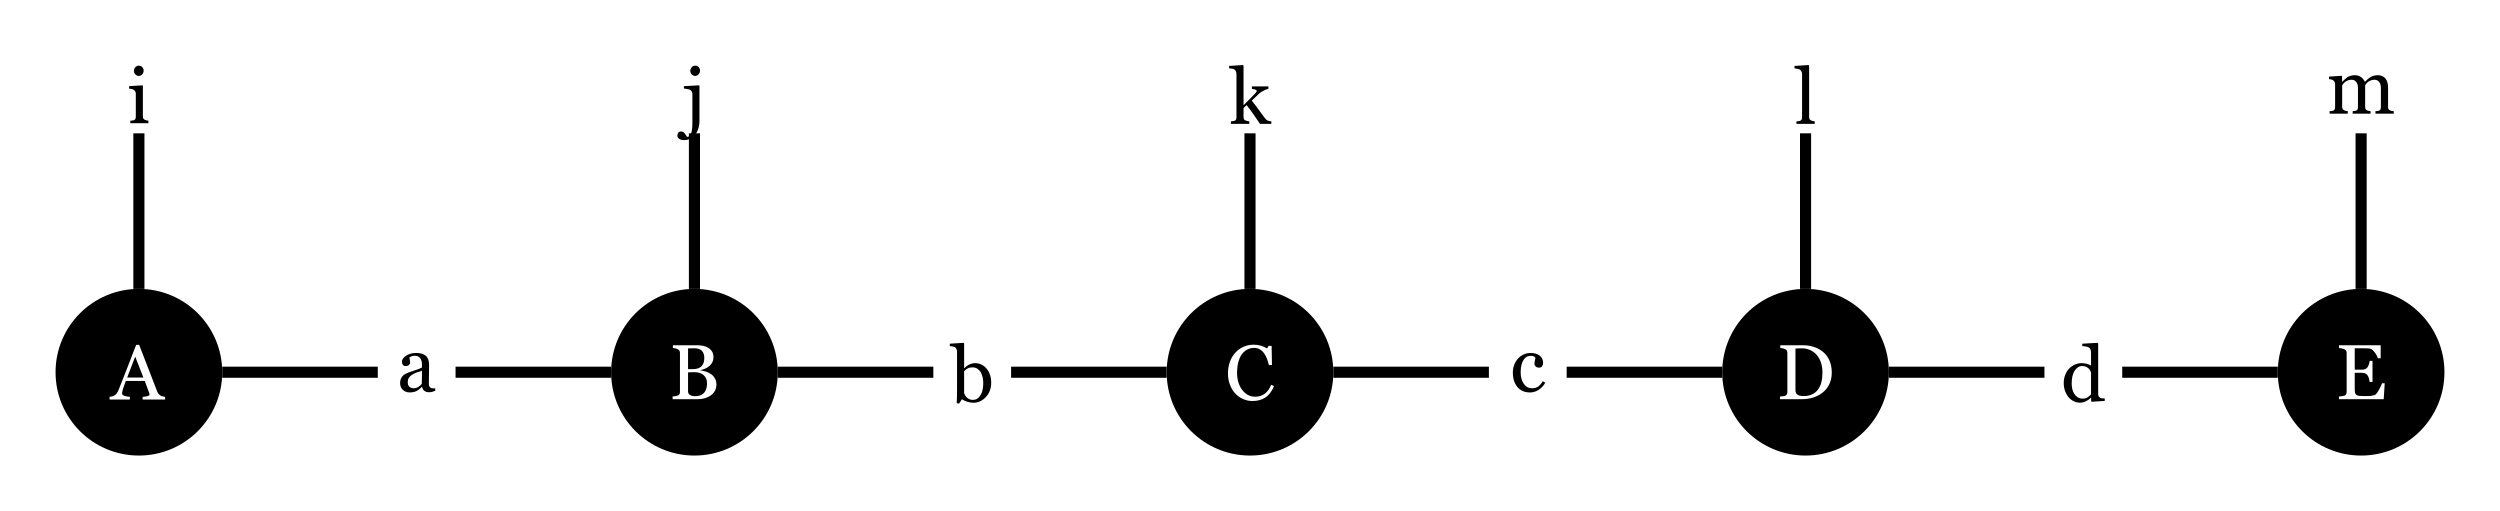 <?xml version="1.0" encoding="UTF-8"?>
<svg xmlns="http://www.w3.org/2000/svg" xmlns:xlink="http://www.w3.org/1999/xlink" width="450" height="92" viewBox="0 0 450 92">
<defs>
<g>
<g id="glyph-0-0">
<path d="M 3.766 0 L 0.508 0 L 0.508 -0.453 C 0.609 -0.461 0.719 -0.469 0.832 -0.477 C 0.941 -0.488 1.039 -0.508 1.121 -0.531 C 1.25 -0.574 1.344 -0.645 1.406 -0.75 C 1.469 -0.852 1.496 -0.984 1.496 -1.148 L 1.496 -5.312 C 1.496 -5.457 1.465 -5.59 1.398 -5.711 C 1.332 -5.832 1.238 -5.934 1.121 -6.016 C 1.035 -6.07 0.91 -6.117 0.746 -6.156 C 0.582 -6.195 0.43 -6.219 0.293 -6.227 L 0.293 -6.672 L 2.672 -6.82 L 2.77 -6.727 L 2.77 -1.23 C 2.77 -1.07 2.801 -0.938 2.859 -0.836 C 2.922 -0.73 3.02 -0.652 3.152 -0.602 C 3.25 -0.562 3.352 -0.527 3.445 -0.504 C 3.539 -0.477 3.648 -0.461 3.766 -0.453 Z M 2.906 -9.48 C 2.906 -9.223 2.82 -8.996 2.648 -8.801 C 2.477 -8.609 2.266 -8.512 2.016 -8.512 C 1.785 -8.512 1.582 -8.602 1.41 -8.789 C 1.242 -8.973 1.156 -9.184 1.156 -9.422 C 1.156 -9.672 1.242 -9.891 1.41 -10.078 C 1.582 -10.266 1.785 -10.355 2.016 -10.355 C 2.277 -10.355 2.488 -10.27 2.656 -10.094 C 2.82 -9.918 2.906 -9.715 2.906 -9.48 Z M 2.906 -9.48 "/>
</g>
<g id="glyph-0-1">
<path d="M 6.875 -0.125 C 6.664 -0.047 6.477 0.016 6.312 0.066 C 6.152 0.113 5.969 0.137 5.762 0.137 C 5.406 0.137 5.125 0.055 4.91 -0.113 C 4.699 -0.281 4.562 -0.523 4.504 -0.84 L 4.465 -0.84 C 4.168 -0.512 3.852 -0.262 3.512 -0.09 C 3.172 0.086 2.762 0.172 2.281 0.172 C 1.777 0.172 1.363 0.016 1.035 -0.293 C 0.711 -0.602 0.547 -1.008 0.547 -1.512 C 0.547 -1.77 0.582 -2.004 0.656 -2.207 C 0.73 -2.414 0.84 -2.598 0.984 -2.762 C 1.098 -2.898 1.25 -3.02 1.438 -3.129 C 1.625 -3.234 1.797 -3.32 1.961 -3.383 C 2.168 -3.461 2.582 -3.605 3.211 -3.812 C 3.836 -4.023 4.258 -4.188 4.477 -4.305 L 4.477 -4.984 C 4.477 -5.043 4.465 -5.156 4.441 -5.324 C 4.414 -5.492 4.359 -5.652 4.281 -5.805 C 4.188 -5.973 4.059 -6.121 3.895 -6.246 C 3.727 -6.371 3.492 -6.434 3.188 -6.434 C 2.977 -6.434 2.781 -6.398 2.602 -6.328 C 2.422 -6.258 2.293 -6.184 2.223 -6.105 C 2.223 -6.016 2.242 -5.879 2.285 -5.703 C 2.328 -5.523 2.352 -5.359 2.352 -5.211 C 2.352 -5.051 2.281 -4.902 2.137 -4.773 C 1.992 -4.641 1.793 -4.574 1.539 -4.574 C 1.312 -4.574 1.145 -4.652 1.035 -4.816 C 0.93 -4.977 0.875 -5.16 0.875 -5.359 C 0.875 -5.57 0.949 -5.77 1.098 -5.961 C 1.246 -6.152 1.438 -6.324 1.676 -6.473 C 1.879 -6.602 2.129 -6.711 2.422 -6.797 C 2.711 -6.887 2.996 -6.93 3.273 -6.93 C 3.656 -6.93 3.992 -6.906 4.277 -6.852 C 4.562 -6.801 4.82 -6.688 5.051 -6.516 C 5.285 -6.348 5.461 -6.117 5.582 -5.828 C 5.703 -5.539 5.762 -5.164 5.762 -4.711 C 5.762 -4.059 5.758 -3.48 5.742 -2.977 C 5.727 -2.473 5.723 -1.922 5.723 -1.328 C 5.723 -1.148 5.754 -1.008 5.812 -0.902 C 5.875 -0.797 5.969 -0.707 6.098 -0.637 C 6.164 -0.594 6.273 -0.57 6.422 -0.566 C 6.57 -0.562 6.723 -0.562 6.875 -0.562 Z M 4.492 -3.734 C 4.105 -3.617 3.766 -3.508 3.473 -3.398 C 3.18 -3.289 2.91 -3.152 2.66 -2.988 C 2.43 -2.832 2.25 -2.648 2.117 -2.438 C 1.984 -2.227 1.922 -1.973 1.922 -1.68 C 1.922 -1.305 2.02 -1.023 2.219 -0.848 C 2.418 -0.672 2.668 -0.582 2.973 -0.582 C 3.297 -0.582 3.582 -0.66 3.828 -0.816 C 4.074 -0.973 4.281 -1.16 4.449 -1.375 Z M 4.492 -3.734 "/>
</g>
<g id="glyph-0-2">
<path d="M 2.945 -0.41 C 2.945 0.09 2.875 0.562 2.727 1 C 2.582 1.441 2.387 1.805 2.148 2.094 C 1.887 2.398 1.594 2.629 1.27 2.793 C 0.941 2.953 0.582 3.035 0.191 3.035 C -0.215 3.035 -0.52 2.953 -0.727 2.793 C -0.93 2.633 -1.031 2.441 -1.031 2.223 C -1.031 2.027 -0.977 1.855 -0.867 1.707 C -0.758 1.559 -0.598 1.484 -0.391 1.484 C -0.25 1.484 -0.125 1.512 -0.016 1.57 C 0.094 1.633 0.191 1.711 0.273 1.805 C 0.348 1.887 0.422 1.988 0.496 2.109 C 0.57 2.23 0.641 2.348 0.711 2.461 C 1.059 2.461 1.305 2.25 1.453 1.832 C 1.602 1.414 1.676 0.742 1.676 -0.184 L 1.676 -5.258 C 1.676 -5.402 1.641 -5.543 1.57 -5.676 C 1.5 -5.812 1.406 -5.922 1.293 -6 C 1.219 -6.051 1.043 -6.102 0.77 -6.152 C 0.492 -6.203 0.285 -6.234 0.145 -6.25 L 0.145 -6.672 L 2.852 -6.82 L 2.945 -6.727 Z M 3.047 -9.488 C 3.047 -9.227 2.965 -9 2.793 -8.809 C 2.621 -8.613 2.41 -8.516 2.16 -8.516 C 1.93 -8.516 1.727 -8.609 1.555 -8.793 C 1.383 -8.977 1.297 -9.191 1.297 -9.426 C 1.297 -9.676 1.383 -9.895 1.555 -10.082 C 1.727 -10.27 1.93 -10.363 2.16 -10.363 C 2.422 -10.363 2.633 -10.277 2.801 -10.102 C 2.965 -9.926 3.047 -9.719 3.047 -9.488 Z M 3.047 -9.488 "/>
</g>
<g id="glyph-0-3">
<path d="M 7.336 -3.375 C 7.336 -2.363 7.016 -1.516 6.379 -0.828 C 5.742 -0.141 5 0.203 4.156 0.203 C 3.789 0.203 3.422 0.148 3.066 0.035 C 2.707 -0.078 2.371 -0.234 2.059 -0.422 L 1.551 0.363 L 1.129 0.266 C 1.152 -0.07 1.168 -0.477 1.176 -0.949 C 1.184 -1.422 1.188 -1.883 1.188 -2.324 L 1.188 -8.996 C 1.188 -9.152 1.152 -9.305 1.082 -9.461 C 1.012 -9.617 0.922 -9.727 0.812 -9.797 C 0.727 -9.855 0.582 -9.898 0.379 -9.93 C 0.176 -9.961 0.016 -9.977 -0.109 -9.988 L -0.109 -10.426 L 2.367 -10.582 L 2.461 -10.48 L 2.461 -6.035 L 2.508 -6.023 C 2.789 -6.324 3.102 -6.547 3.434 -6.699 C 3.77 -6.852 4.098 -6.926 4.422 -6.926 C 5.25 -6.926 5.945 -6.598 6.5 -5.941 C 7.055 -5.285 7.336 -4.43 7.336 -3.375 Z M 5.906 -3.328 C 5.906 -3.664 5.871 -4.012 5.797 -4.359 C 5.723 -4.711 5.609 -5.016 5.453 -5.277 C 5.301 -5.543 5.098 -5.758 4.848 -5.922 C 4.598 -6.086 4.297 -6.164 3.945 -6.164 C 3.625 -6.164 3.348 -6.102 3.105 -5.977 C 2.867 -5.852 2.652 -5.684 2.461 -5.469 L 2.461 -1.547 C 2.488 -1.438 2.543 -1.309 2.621 -1.164 C 2.703 -1.016 2.809 -0.879 2.945 -0.746 C 3.082 -0.617 3.238 -0.516 3.41 -0.434 C 3.586 -0.355 3.797 -0.312 4.047 -0.312 C 4.602 -0.312 5.051 -0.582 5.395 -1.121 C 5.734 -1.66 5.906 -2.395 5.906 -3.328 Z M 5.906 -3.328 "/>
</g>
<g id="glyph-0-4">
<path d="M 7.637 0 L 5.598 0 C 5.242 -0.516 4.863 -1.066 4.457 -1.656 C 4.051 -2.242 3.629 -2.812 3.191 -3.371 L 2.633 -2.844 L 2.633 -1.242 C 2.633 -1.078 2.66 -0.945 2.719 -0.836 C 2.781 -0.73 2.875 -0.652 3.008 -0.602 C 3.117 -0.555 3.223 -0.523 3.32 -0.5 C 3.422 -0.477 3.539 -0.461 3.672 -0.453 L 3.672 0 L 0.363 0 L 0.363 -0.453 C 0.469 -0.461 0.578 -0.469 0.691 -0.48 C 0.805 -0.492 0.898 -0.512 0.977 -0.531 C 1.105 -0.574 1.199 -0.645 1.266 -0.75 C 1.328 -0.852 1.359 -0.984 1.359 -1.148 L 1.359 -8.984 C 1.359 -9.152 1.324 -9.309 1.254 -9.457 C 1.184 -9.605 1.09 -9.719 0.977 -9.797 C 0.883 -9.867 0.734 -9.918 0.531 -9.938 C 0.328 -9.961 0.164 -9.977 0.039 -9.988 L 0.039 -10.426 L 2.535 -10.582 L 2.633 -10.48 L 2.633 -3.352 C 2.988 -3.707 3.371 -4.086 3.785 -4.496 C 4.195 -4.902 4.543 -5.266 4.828 -5.586 C 4.863 -5.625 4.902 -5.68 4.945 -5.746 C 4.988 -5.812 5.012 -5.867 5.012 -5.906 C 5.012 -6.031 4.91 -6.121 4.715 -6.18 C 4.516 -6.238 4.324 -6.281 4.141 -6.305 L 4.141 -6.742 L 7.109 -6.742 L 7.109 -6.316 C 6.727 -6.203 6.387 -6.059 6.094 -5.891 C 5.801 -5.719 5.574 -5.562 5.422 -5.43 C 5.312 -5.336 5.156 -5.188 4.957 -4.984 C 4.758 -4.777 4.477 -4.508 4.117 -4.176 C 4.488 -3.715 4.91 -3.164 5.375 -2.523 C 5.844 -1.879 6.184 -1.414 6.398 -1.129 C 6.598 -0.859 6.777 -0.684 6.938 -0.602 C 7.098 -0.52 7.332 -0.469 7.637 -0.453 Z M 7.637 0 "/>
</g>
<g id="glyph-0-5">
<path d="M 3.609 0.18 C 2.633 0.18 1.871 -0.145 1.32 -0.793 C 0.77 -1.441 0.492 -2.309 0.492 -3.398 C 0.492 -3.871 0.566 -4.316 0.715 -4.727 C 0.863 -5.141 1.078 -5.516 1.359 -5.852 C 1.629 -6.176 1.965 -6.438 2.371 -6.633 C 2.777 -6.832 3.219 -6.93 3.699 -6.93 C 4.359 -6.93 4.898 -6.773 5.312 -6.457 C 5.727 -6.141 5.934 -5.707 5.934 -5.16 C 5.934 -4.934 5.879 -4.73 5.77 -4.555 C 5.66 -4.379 5.48 -4.293 5.23 -4.293 C 4.961 -4.293 4.754 -4.359 4.605 -4.5 C 4.457 -4.637 4.383 -4.789 4.383 -4.957 C 4.383 -5.16 4.41 -5.371 4.465 -5.59 C 4.52 -5.805 4.551 -5.965 4.559 -6.062 C 4.477 -6.203 4.355 -6.301 4.195 -6.348 C 4.031 -6.395 3.859 -6.418 3.672 -6.418 C 3.453 -6.418 3.242 -6.371 3.047 -6.277 C 2.848 -6.184 2.656 -6.012 2.469 -5.762 C 2.301 -5.535 2.164 -5.227 2.059 -4.84 C 1.953 -4.453 1.898 -3.988 1.898 -3.453 C 1.898 -2.605 2.09 -1.914 2.465 -1.379 C 2.84 -0.844 3.332 -0.574 3.945 -0.574 C 4.387 -0.574 4.758 -0.68 5.055 -0.895 C 5.352 -1.109 5.629 -1.43 5.887 -1.859 L 6.324 -1.57 C 6.023 -1.035 5.625 -0.609 5.133 -0.293 C 4.641 0.02 4.133 0.18 3.609 0.18 Z M 3.609 0.18 "/>
</g>
<g id="glyph-0-6">
<path d="M 3.648 0 L 0.363 0 L 0.363 -0.453 C 0.469 -0.461 0.578 -0.469 0.695 -0.48 C 0.816 -0.492 0.914 -0.512 0.992 -0.531 C 1.117 -0.574 1.215 -0.645 1.277 -0.75 C 1.344 -0.852 1.375 -0.984 1.375 -1.148 L 1.375 -8.953 C 1.375 -9.117 1.34 -9.273 1.27 -9.418 C 1.199 -9.562 1.105 -9.672 0.992 -9.754 C 0.91 -9.809 0.758 -9.859 0.539 -9.906 C 0.32 -9.953 0.145 -9.977 0.016 -9.988 L 0.016 -10.426 L 2.551 -10.582 L 2.645 -10.48 L 2.645 -1.23 C 2.645 -1.07 2.676 -0.941 2.734 -0.836 C 2.793 -0.734 2.891 -0.656 3.023 -0.602 C 3.121 -0.555 3.223 -0.523 3.32 -0.5 C 3.418 -0.477 3.527 -0.461 3.648 -0.453 Z M 3.648 0 "/>
</g>
<g id="glyph-0-7">
<path d="M 7.875 -0.125 L 5.523 0.027 L 5.422 -0.07 L 5.422 -0.695 L 5.367 -0.711 C 5.129 -0.445 4.836 -0.23 4.488 -0.062 C 4.141 0.105 3.781 0.191 3.41 0.191 C 3.027 0.191 2.656 0.105 2.301 -0.066 C 1.941 -0.234 1.633 -0.477 1.367 -0.785 C 1.098 -1.102 0.887 -1.48 0.727 -1.922 C 0.57 -2.363 0.492 -2.852 0.492 -3.383 C 0.492 -3.871 0.578 -4.336 0.746 -4.773 C 0.914 -5.211 1.145 -5.594 1.441 -5.922 C 1.719 -6.227 2.062 -6.469 2.465 -6.652 C 2.867 -6.836 3.277 -6.926 3.699 -6.926 C 4.012 -6.926 4.32 -6.887 4.625 -6.805 C 4.93 -6.727 5.188 -6.625 5.406 -6.5 L 5.406 -8.844 C 5.406 -9.035 5.375 -9.211 5.312 -9.367 C 5.25 -9.523 5.16 -9.645 5.047 -9.727 C 4.918 -9.812 4.746 -9.875 4.527 -9.914 C 4.312 -9.953 4.078 -9.984 3.828 -10 L 3.828 -10.426 L 6.582 -10.582 L 6.688 -10.48 L 6.688 -1.387 C 6.688 -1.227 6.715 -1.094 6.777 -0.98 C 6.84 -0.867 6.93 -0.773 7.047 -0.695 C 7.133 -0.641 7.258 -0.609 7.422 -0.594 C 7.586 -0.582 7.738 -0.57 7.875 -0.566 Z M 5.406 -1.305 L 5.406 -5.25 C 5.371 -5.367 5.312 -5.496 5.23 -5.633 C 5.148 -5.77 5.047 -5.895 4.922 -6.008 C 4.789 -6.121 4.633 -6.219 4.457 -6.293 C 4.281 -6.367 4.07 -6.406 3.836 -6.406 C 3.562 -6.406 3.309 -6.336 3.078 -6.195 C 2.848 -6.055 2.645 -5.848 2.469 -5.586 C 2.301 -5.328 2.164 -5.004 2.066 -4.609 C 1.969 -4.215 1.922 -3.781 1.922 -3.301 C 1.922 -2.918 1.957 -2.57 2.031 -2.258 C 2.102 -1.945 2.227 -1.656 2.398 -1.387 C 2.559 -1.133 2.762 -0.926 3.012 -0.773 C 3.258 -0.617 3.555 -0.539 3.898 -0.539 C 4.262 -0.539 4.562 -0.621 4.801 -0.781 C 5.039 -0.938 5.242 -1.113 5.406 -1.305 Z M 5.406 -1.305 "/>
</g>
<g id="glyph-0-8">
<path d="M 12.039 0 L 8.75 0 L 8.75 -0.453 C 8.855 -0.461 8.961 -0.469 9.066 -0.477 C 9.176 -0.488 9.27 -0.508 9.352 -0.531 C 9.48 -0.574 9.574 -0.645 9.637 -0.75 C 9.695 -0.852 9.727 -0.984 9.727 -1.148 L 9.727 -4.629 C 9.727 -5.102 9.621 -5.469 9.402 -5.727 C 9.188 -5.984 8.918 -6.109 8.594 -6.109 C 8.371 -6.109 8.16 -6.078 7.965 -6.008 C 7.77 -5.941 7.586 -5.844 7.422 -5.723 C 7.289 -5.621 7.18 -5.512 7.094 -5.398 C 7.004 -5.281 6.938 -5.184 6.891 -5.105 L 6.891 -1.219 C 6.891 -1.059 6.918 -0.926 6.973 -0.824 C 7.027 -0.723 7.121 -0.641 7.254 -0.586 C 7.359 -0.547 7.453 -0.516 7.535 -0.496 C 7.621 -0.477 7.73 -0.461 7.867 -0.453 L 7.867 0 L 4.648 0 L 4.648 -0.453 C 4.754 -0.461 4.855 -0.469 4.953 -0.477 C 5.051 -0.488 5.141 -0.508 5.223 -0.531 C 5.352 -0.574 5.445 -0.645 5.508 -0.75 C 5.57 -0.852 5.598 -0.984 5.598 -1.148 L 5.598 -4.629 C 5.598 -5.102 5.492 -5.469 5.273 -5.727 C 5.059 -5.984 4.789 -6.109 4.465 -6.109 C 4.242 -6.109 4.031 -6.074 3.836 -6.004 C 3.641 -5.934 3.461 -5.836 3.297 -5.715 C 3.164 -5.613 3.051 -5.5 2.961 -5.375 C 2.867 -5.25 2.801 -5.156 2.754 -5.094 L 2.754 -1.23 C 2.754 -1.074 2.785 -0.945 2.852 -0.84 C 2.914 -0.734 3.012 -0.656 3.137 -0.602 C 3.234 -0.555 3.332 -0.523 3.43 -0.5 C 3.531 -0.477 3.645 -0.461 3.766 -0.453 L 3.766 0 L 0.492 0 L 0.492 -0.453 C 0.598 -0.461 0.707 -0.469 0.816 -0.477 C 0.93 -0.488 1.023 -0.508 1.109 -0.531 C 1.234 -0.574 1.328 -0.645 1.391 -0.75 C 1.453 -0.852 1.484 -0.984 1.484 -1.148 L 1.484 -5.34 C 1.484 -5.484 1.449 -5.617 1.383 -5.73 C 1.316 -5.848 1.227 -5.945 1.109 -6.031 C 1.023 -6.086 0.914 -6.129 0.785 -6.164 C 0.656 -6.195 0.527 -6.219 0.391 -6.227 L 0.391 -6.672 L 2.645 -6.82 L 2.742 -6.727 L 2.742 -5.762 L 2.789 -5.762 C 2.902 -5.875 3.043 -6.012 3.207 -6.164 C 3.371 -6.32 3.523 -6.445 3.664 -6.543 C 3.824 -6.652 4.023 -6.742 4.262 -6.816 C 4.5 -6.891 4.762 -6.926 5.039 -6.926 C 5.477 -6.926 5.852 -6.809 6.164 -6.574 C 6.48 -6.34 6.707 -6.055 6.844 -5.723 C 7.008 -5.883 7.152 -6.02 7.277 -6.141 C 7.402 -6.262 7.566 -6.391 7.773 -6.527 C 7.945 -6.648 8.148 -6.742 8.383 -6.816 C 8.617 -6.891 8.879 -6.926 9.168 -6.926 C 9.738 -6.926 10.188 -6.738 10.52 -6.363 C 10.852 -5.992 11.02 -5.418 11.02 -4.641 L 11.02 -1.219 C 11.02 -1.059 11.047 -0.926 11.102 -0.824 C 11.156 -0.723 11.25 -0.641 11.383 -0.586 C 11.488 -0.547 11.59 -0.516 11.691 -0.496 C 11.797 -0.477 11.91 -0.461 12.039 -0.453 Z M 12.039 0 "/>
</g>
<g id="glyph-0-9">
<path d="M 9.715 0 L 5.672 0 L 5.672 -0.484 C 6.027 -0.508 6.324 -0.555 6.559 -0.621 C 6.793 -0.691 6.91 -0.773 6.91 -0.875 C 6.91 -0.914 6.906 -0.965 6.898 -1.023 C 6.891 -1.086 6.875 -1.137 6.855 -1.184 L 6.051 -3.355 L 2.652 -3.355 C 2.523 -3.039 2.422 -2.758 2.34 -2.523 C 2.262 -2.285 2.191 -2.066 2.125 -1.867 C 2.066 -1.672 2.027 -1.512 2.004 -1.387 C 1.98 -1.266 1.969 -1.164 1.969 -1.086 C 1.969 -0.906 2.113 -0.762 2.398 -0.664 C 2.688 -0.562 3.012 -0.504 3.371 -0.484 L 3.371 0 L -0.281 0 L -0.281 -0.484 C -0.164 -0.492 -0.016 -0.52 0.164 -0.562 C 0.344 -0.605 0.488 -0.664 0.602 -0.738 C 0.785 -0.859 0.926 -0.988 1.023 -1.125 C 1.125 -1.258 1.223 -1.445 1.32 -1.68 C 1.809 -2.898 2.344 -4.266 2.934 -5.781 C 3.52 -7.301 4.043 -8.652 4.504 -9.836 L 5.051 -9.836 L 8.285 -1.469 C 8.352 -1.293 8.43 -1.148 8.516 -1.039 C 8.602 -0.93 8.727 -0.824 8.879 -0.719 C 8.984 -0.656 9.121 -0.602 9.289 -0.559 C 9.457 -0.516 9.602 -0.488 9.715 -0.484 Z M 5.805 -3.965 L 4.336 -7.727 L 2.891 -3.965 Z M 5.805 -3.965 "/>
</g>
<g id="glyph-0-10">
<path d="M 7.547 -4.52 C 7.828 -4.328 8.062 -4.078 8.25 -3.766 C 8.438 -3.457 8.531 -3.082 8.531 -2.641 C 8.531 -2.188 8.434 -1.797 8.238 -1.461 C 8.043 -1.129 7.785 -0.855 7.473 -0.641 C 7.168 -0.434 6.82 -0.273 6.438 -0.164 C 6.051 -0.055 5.652 0 5.242 0 L 0.648 0 L 0.648 -0.484 C 0.758 -0.492 0.918 -0.516 1.129 -0.543 C 1.336 -0.574 1.488 -0.609 1.578 -0.648 C 1.719 -0.711 1.82 -0.797 1.879 -0.906 C 1.938 -1.012 1.969 -1.152 1.969 -1.32 L 1.969 -8.293 C 1.969 -8.445 1.941 -8.582 1.891 -8.703 C 1.836 -8.82 1.734 -8.918 1.578 -8.988 C 1.441 -9.059 1.289 -9.109 1.121 -9.148 C 0.953 -9.184 0.812 -9.207 0.695 -9.215 L 0.695 -9.699 L 5.176 -9.699 C 5.523 -9.699 5.852 -9.664 6.168 -9.598 C 6.484 -9.531 6.789 -9.41 7.074 -9.234 C 7.344 -9.074 7.566 -8.859 7.738 -8.586 C 7.91 -8.312 8 -7.98 8 -7.586 C 8 -7.246 7.938 -6.941 7.812 -6.676 C 7.691 -6.41 7.516 -6.18 7.293 -5.988 C 7.086 -5.805 6.844 -5.652 6.574 -5.527 C 6.301 -5.402 6.008 -5.305 5.695 -5.234 L 5.695 -5.176 C 5.973 -5.145 6.285 -5.074 6.629 -4.965 C 6.973 -4.859 7.277 -4.711 7.547 -4.52 Z M 5.898 -5.98 C 6.066 -6.176 6.184 -6.391 6.25 -6.625 C 6.316 -6.855 6.352 -7.133 6.352 -7.453 C 6.352 -7.984 6.203 -8.402 5.914 -8.707 C 5.621 -9.008 5.16 -9.16 4.531 -9.16 C 4.387 -9.16 4.203 -9.156 3.98 -9.148 C 3.762 -9.141 3.574 -9.137 3.426 -9.133 L 3.426 -5.406 L 4.293 -5.406 C 4.668 -5.406 4.988 -5.453 5.254 -5.551 C 5.52 -5.648 5.734 -5.789 5.898 -5.98 Z M 6.844 -2.883 C 6.844 -3.457 6.648 -3.93 6.266 -4.301 C 5.879 -4.668 5.328 -4.852 4.613 -4.852 C 4.32 -4.852 4.078 -4.852 3.875 -4.844 C 3.676 -4.836 3.523 -4.832 3.426 -4.828 L 3.426 -1.406 C 3.426 -1.121 3.539 -0.906 3.773 -0.758 C 4.008 -0.613 4.328 -0.539 4.742 -0.539 C 5.422 -0.539 5.941 -0.738 6.305 -1.133 C 6.664 -1.531 6.844 -2.113 6.844 -2.883 Z M 6.844 -2.883 "/>
</g>
<g id="glyph-0-11">
<path d="M 4.941 0.227 C 4.363 0.227 3.809 0.113 3.277 -0.117 C 2.746 -0.344 2.277 -0.672 1.867 -1.102 C 1.461 -1.531 1.137 -2.051 0.895 -2.668 C 0.652 -3.285 0.531 -3.984 0.531 -4.758 C 0.531 -5.531 0.652 -6.234 0.891 -6.867 C 1.125 -7.5 1.453 -8.043 1.875 -8.496 C 2.289 -8.949 2.777 -9.297 3.344 -9.543 C 3.906 -9.789 4.512 -9.914 5.156 -9.914 C 5.633 -9.914 6.066 -9.852 6.453 -9.734 C 6.84 -9.617 7.211 -9.449 7.562 -9.234 L 7.84 -9.699 L 8.387 -9.699 L 8.449 -6.242 L 7.891 -6.242 C 7.816 -6.578 7.707 -6.945 7.562 -7.34 C 7.414 -7.734 7.242 -8.066 7.047 -8.34 C 6.828 -8.648 6.57 -8.891 6.27 -9.066 C 5.969 -9.242 5.625 -9.332 5.234 -9.332 C 4.793 -9.332 4.383 -9.234 4.004 -9.039 C 3.621 -8.844 3.293 -8.551 3.016 -8.168 C 2.75 -7.801 2.543 -7.332 2.391 -6.762 C 2.242 -6.191 2.168 -5.555 2.168 -4.852 C 2.168 -4.234 2.246 -3.664 2.402 -3.148 C 2.559 -2.633 2.785 -2.176 3.078 -1.785 C 3.367 -1.398 3.715 -1.094 4.113 -0.875 C 4.512 -0.656 4.957 -0.547 5.449 -0.547 C 5.816 -0.547 6.156 -0.605 6.469 -0.723 C 6.777 -0.836 7.047 -0.992 7.273 -1.184 C 7.5 -1.383 7.703 -1.609 7.875 -1.867 C 8.047 -2.121 8.188 -2.398 8.297 -2.699 L 8.812 -2.453 C 8.422 -1.492 7.898 -0.805 7.254 -0.395 C 6.605 0.02 5.836 0.227 4.941 0.227 Z M 4.941 0.227 "/>
</g>
<g id="glyph-0-12">
<path d="M 9.961 -4.793 C 9.961 -3.969 9.805 -3.25 9.496 -2.645 C 9.188 -2.039 8.781 -1.543 8.285 -1.156 C 7.785 -0.77 7.223 -0.477 6.598 -0.289 C 5.973 -0.098 5.328 0 4.664 0 L 0.641 0 L 0.641 -0.484 C 0.773 -0.484 0.945 -0.496 1.16 -0.523 C 1.371 -0.547 1.512 -0.578 1.578 -0.609 C 1.715 -0.668 1.816 -0.754 1.875 -0.871 C 1.938 -0.988 1.969 -1.129 1.969 -1.293 L 1.969 -8.293 C 1.969 -8.445 1.941 -8.586 1.891 -8.711 C 1.836 -8.832 1.734 -8.93 1.578 -9.004 C 1.438 -9.07 1.285 -9.121 1.121 -9.152 C 0.957 -9.184 0.816 -9.207 0.695 -9.215 L 0.695 -9.699 L 4.938 -9.699 C 5.52 -9.699 6.094 -9.609 6.656 -9.43 C 7.223 -9.25 7.715 -9.008 8.133 -8.703 C 8.703 -8.297 9.152 -7.766 9.477 -7.109 C 9.797 -6.453 9.961 -5.68 9.961 -4.793 Z M 8.285 -4.797 C 8.285 -5.449 8.199 -6.039 8.023 -6.566 C 7.852 -7.094 7.598 -7.551 7.266 -7.945 C 6.953 -8.316 6.566 -8.609 6.109 -8.824 C 5.648 -9.039 5.141 -9.148 4.578 -9.148 C 4.391 -9.148 4.184 -9.145 3.949 -9.137 C 3.715 -9.129 3.539 -9.125 3.426 -9.117 L 3.426 -1.66 C 3.426 -1.246 3.547 -0.961 3.789 -0.801 C 4.031 -0.641 4.398 -0.562 4.902 -0.562 C 5.48 -0.562 5.984 -0.664 6.418 -0.867 C 6.852 -1.074 7.203 -1.359 7.473 -1.723 C 7.754 -2.105 7.961 -2.547 8.09 -3.051 C 8.219 -3.555 8.285 -4.137 8.285 -4.797 Z M 8.285 -4.797 "/>
</g>
<g id="glyph-0-13">
<path d="M 8.824 -2.859 L 8.641 0 L 0.586 0 L 0.586 -0.484 C 0.723 -0.492 0.906 -0.516 1.133 -0.543 C 1.363 -0.574 1.512 -0.605 1.578 -0.637 C 1.727 -0.703 1.828 -0.793 1.883 -0.902 C 1.941 -1.012 1.969 -1.152 1.969 -1.32 L 1.969 -8.293 C 1.969 -8.441 1.945 -8.574 1.895 -8.691 C 1.844 -8.809 1.738 -8.902 1.578 -8.977 C 1.457 -9.035 1.289 -9.086 1.082 -9.133 C 0.875 -9.18 0.711 -9.207 0.586 -9.215 L 0.586 -9.699 L 8.094 -9.699 L 8.094 -7.363 L 7.582 -7.363 C 7.492 -7.711 7.293 -8.078 6.988 -8.465 C 6.688 -8.855 6.398 -9.07 6.125 -9.105 C 5.984 -9.125 5.816 -9.137 5.617 -9.148 C 5.422 -9.156 5.199 -9.16 4.949 -9.16 L 3.426 -9.16 L 3.426 -5.305 L 4.52 -5.305 C 4.871 -5.305 5.125 -5.336 5.289 -5.402 C 5.449 -5.469 5.594 -5.582 5.715 -5.734 C 5.816 -5.867 5.902 -6.043 5.973 -6.266 C 6.043 -6.484 6.09 -6.695 6.109 -6.891 L 6.625 -6.891 L 6.625 -3.098 L 6.109 -3.098 C 6.094 -3.316 6.043 -3.547 5.965 -3.789 C 5.883 -4.035 5.801 -4.211 5.715 -4.32 C 5.574 -4.5 5.414 -4.613 5.234 -4.668 C 5.055 -4.723 4.816 -4.75 4.52 -4.75 L 3.426 -4.75 L 3.426 -1.84 C 3.426 -1.547 3.445 -1.316 3.484 -1.148 C 3.527 -0.98 3.605 -0.852 3.727 -0.766 C 3.844 -0.68 4.008 -0.625 4.211 -0.598 C 4.414 -0.574 4.707 -0.562 5.086 -0.562 C 5.234 -0.562 5.434 -0.562 5.68 -0.562 C 5.926 -0.562 6.133 -0.57 6.305 -0.586 C 6.477 -0.605 6.656 -0.641 6.84 -0.688 C 7.023 -0.734 7.156 -0.801 7.234 -0.883 C 7.441 -1.102 7.66 -1.434 7.891 -1.875 C 8.121 -2.32 8.27 -2.648 8.332 -2.859 Z M 8.824 -2.859 "/>
</g>
</g>
</defs>
<rect x="-45" y="-9.2" width="540" height="110.4" fill="rgb(100%, 100%, 100%)" fill-opacity="1"/>
<path fill="none" stroke-width="2" stroke-linecap="butt" stroke-linejoin="miter" stroke="rgb(0%, 0%, 0%)" stroke-opacity="1" stroke-miterlimit="10" d="M 25 24 L 25 52 "/>
<path fill="none" stroke-width="2" stroke-linecap="butt" stroke-linejoin="miter" stroke="rgb(0%, 0%, 0%)" stroke-opacity="1" stroke-miterlimit="10" d="M 68 67 L 40 67 "/>
<path fill="none" stroke-width="2" stroke-linecap="butt" stroke-linejoin="miter" stroke="rgb(0%, 0%, 0%)" stroke-opacity="1" stroke-miterlimit="10" d="M 82 67 L 110 67 "/>
<path fill="none" stroke-width="2" stroke-linecap="butt" stroke-linejoin="miter" stroke="rgb(0%, 0%, 0%)" stroke-opacity="1" stroke-miterlimit="10" d="M 125 24 L 125 52 "/>
<path fill="none" stroke-width="2" stroke-linecap="butt" stroke-linejoin="miter" stroke="rgb(0%, 0%, 0%)" stroke-opacity="1" stroke-miterlimit="10" d="M 168 67 L 140 67 "/>
<path fill="none" stroke-width="2" stroke-linecap="butt" stroke-linejoin="miter" stroke="rgb(0%, 0%, 0%)" stroke-opacity="1" stroke-miterlimit="10" d="M 182 67 L 210 67 "/>
<path fill="none" stroke-width="2" stroke-linecap="butt" stroke-linejoin="miter" stroke="rgb(0%, 0%, 0%)" stroke-opacity="1" stroke-miterlimit="10" d="M 225 24 L 225 52 "/>
<path fill="none" stroke-width="2" stroke-linecap="butt" stroke-linejoin="miter" stroke="rgb(0%, 0%, 0%)" stroke-opacity="1" stroke-miterlimit="10" d="M 268 67 L 240 67 "/>
<path fill="none" stroke-width="2" stroke-linecap="butt" stroke-linejoin="miter" stroke="rgb(0%, 0%, 0%)" stroke-opacity="1" stroke-miterlimit="10" d="M 282 67 L 310 67 "/>
<path fill="none" stroke-width="2" stroke-linecap="butt" stroke-linejoin="miter" stroke="rgb(0%, 0%, 0%)" stroke-opacity="1" stroke-miterlimit="10" d="M 325 24 L 325 52 "/>
<path fill="none" stroke-width="2" stroke-linecap="butt" stroke-linejoin="miter" stroke="rgb(0%, 0%, 0%)" stroke-opacity="1" stroke-miterlimit="10" d="M 368 67 L 340 67 "/>
<path fill="none" stroke-width="2" stroke-linecap="butt" stroke-linejoin="miter" stroke="rgb(0%, 0%, 0%)" stroke-opacity="1" stroke-miterlimit="10" d="M 382 67 L 410 67 "/>
<path fill="none" stroke-width="2" stroke-linecap="butt" stroke-linejoin="miter" stroke="rgb(0%, 0%, 0%)" stroke-opacity="1" stroke-miterlimit="10" d="M 425 24 L 425 52 "/>
<g fill="rgb(0%, 0%, 0%)" fill-opacity="1">
<use xlink:href="#glyph-0-0" x="22.949" y="22.178"/>
</g>
<g fill="rgb(0%, 0%, 0%)" fill-opacity="1">
<use xlink:href="#glyph-0-1" x="71.473" y="70.466"/>
</g>
<g fill="rgb(0%, 0%, 0%)" fill-opacity="1">
<use xlink:href="#glyph-0-2" x="122.956" y="22.182"/>
</g>
<g fill="rgb(0%, 0%, 0%)" fill-opacity="1">
<use xlink:href="#glyph-0-3" x="171.08" y="72.291"/>
</g>
<g fill="rgb(0%, 0%, 0%)" fill-opacity="1">
<use xlink:href="#glyph-0-4" x="221.203" y="22.291"/>
</g>
<g fill="rgb(0%, 0%, 0%)" fill-opacity="1">
<use xlink:href="#glyph-0-5" x="271.821" y="70.466"/>
</g>
<g fill="rgb(0%, 0%, 0%)" fill-opacity="1">
<use xlink:href="#glyph-0-6" x="322.997" y="22.291"/>
</g>
<g fill="rgb(0%, 0%, 0%)" fill-opacity="1">
<use xlink:href="#glyph-0-7" x="370.98" y="72.291"/>
</g>
<g fill="rgb(0%, 0%, 0%)" fill-opacity="1">
<use xlink:href="#glyph-0-8" x="418.834" y="20.462"/>
</g>
<path fill-rule="nonzero" fill="rgb(0%, 0%, 0%)" fill-opacity="1" d="M 40 67 C 40 75.285 33.285 82 25 82 C 16.715 82 10 75.285 10 67 C 10 58.715 16.715 52 25 52 C 33.285 52 40 58.715 40 67 Z M 40 67 "/>
<g fill="rgb(100%, 100%, 100%)" fill-opacity="1">
<use xlink:href="#glyph-0-9" x="20.003" y="71.918"/>
</g>
<path fill-rule="nonzero" fill="rgb(0%, 0%, 0%)" fill-opacity="1" d="M 140 67 C 140 75.285 133.285 82 125 82 C 116.715 82 110 75.285 110 67 C 110 58.715 116.715 52 125 52 C 133.285 52 140 58.715 140 67 Z M 140 67 "/>
<g fill="rgb(100%, 100%, 100%)" fill-opacity="1">
<use xlink:href="#glyph-0-10" x="120.423" y="71.85"/>
</g>
<path fill-rule="nonzero" fill="rgb(0%, 0%, 0%)" fill-opacity="1" d="M 240 67 C 240 75.285 233.285 82 225 82 C 216.715 82 210 75.285 210 67 C 210 58.715 216.715 52 225 52 C 233.285 52 240 58.715 240 67 Z M 240 67 "/>
<g fill="rgb(100%, 100%, 100%)" fill-opacity="1">
<use xlink:href="#glyph-0-11" x="220.505" y="71.956"/>
</g>
<path fill-rule="nonzero" fill="rgb(0%, 0%, 0%)" fill-opacity="1" d="M 340 67 C 340 75.285 333.285 82 325 82 C 316.715 82 310 75.285 310 67 C 310 58.715 316.715 52 325 52 C 333.285 52 340 58.715 340 67 Z M 340 67 "/>
<g fill="rgb(100%, 100%, 100%)" fill-opacity="1">
<use xlink:href="#glyph-0-12" x="319.757" y="71.85"/>
</g>
<path fill-rule="nonzero" fill="rgb(0%, 0%, 0%)" fill-opacity="1" d="M 440 67 C 440 75.285 433.285 82 425 82 C 416.715 82 410 75.285 410 67 C 410 58.715 416.715 52 425 52 C 433.285 52 440 58.715 440 67 Z M 440 67 "/>
<g fill="rgb(100%, 100%, 100%)" fill-opacity="1">
<use xlink:href="#glyph-0-13" x="420.427" y="71.85"/>
</g>
</svg>
